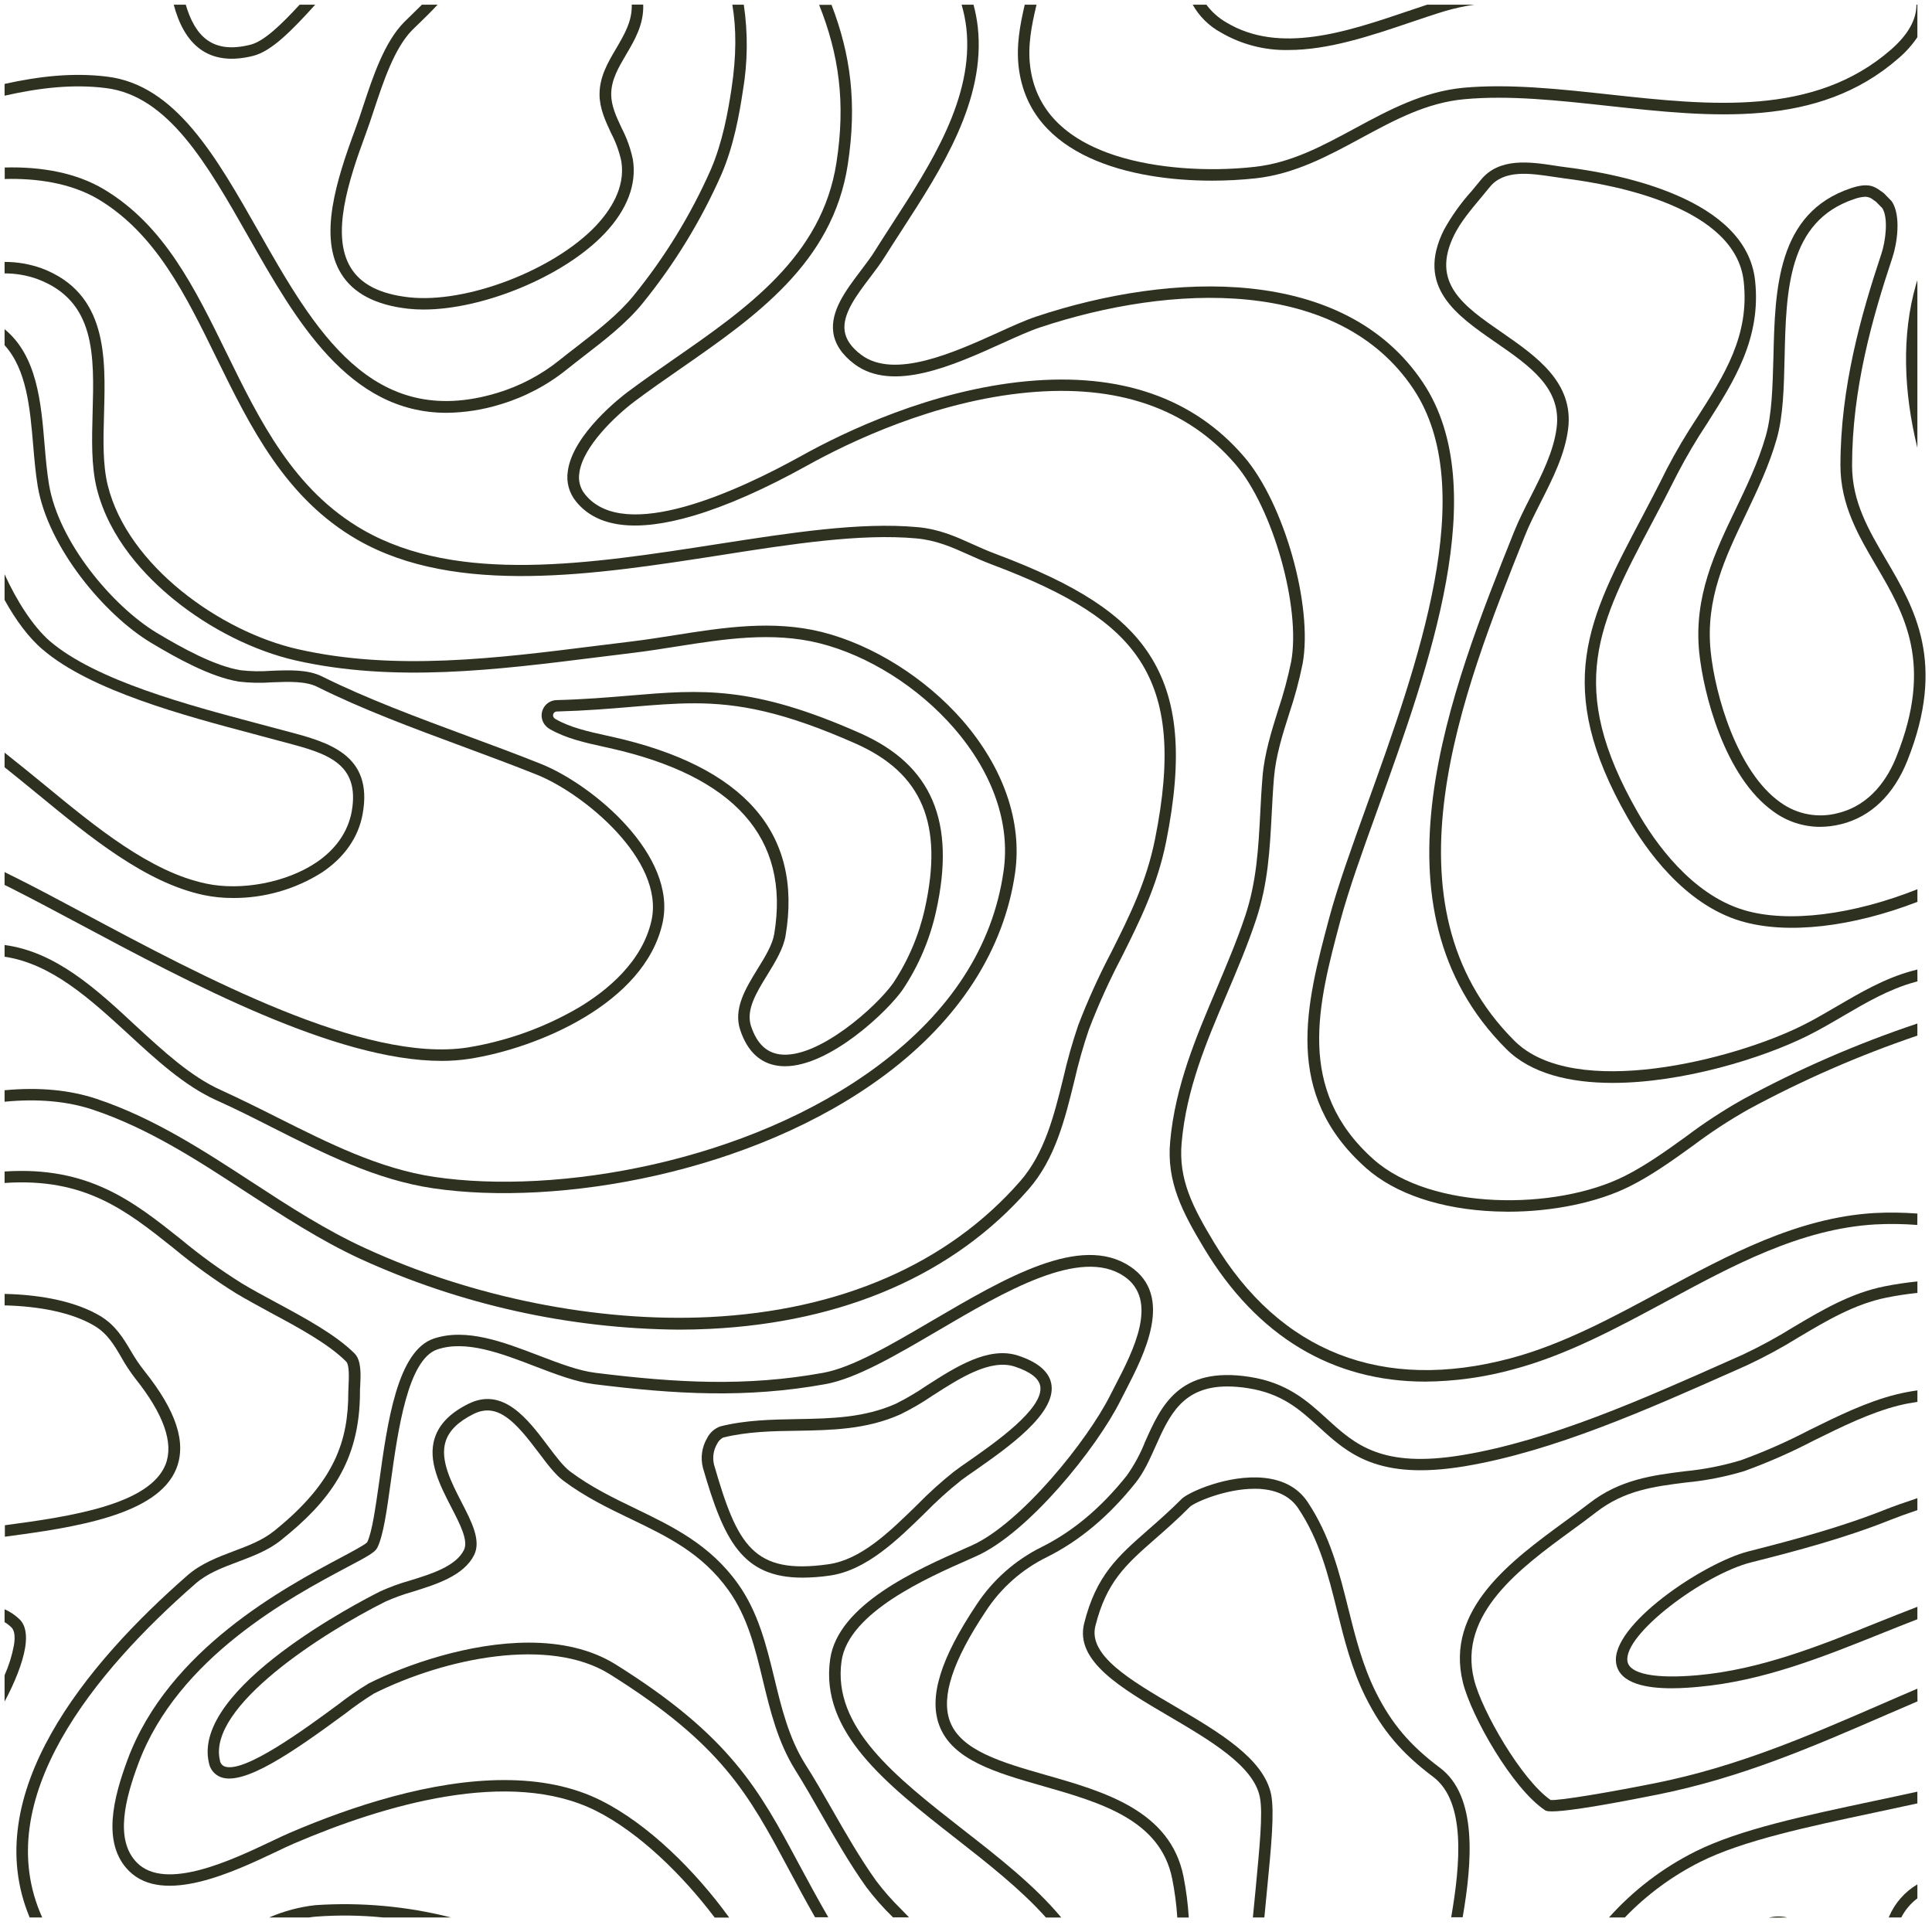 <svg xmlns="http://www.w3.org/2000/svg" fill="none" viewBox="-0.5 -0.5 250 250" id="Texture-Drawing-Curly--Streamline-Textures.svg" height="250" width="250"><desc>Texture Drawing Curly Streamline Element: https://streamlinehq.com</desc><path fill="#2e3120" d="M103.335 203.647c-7.821 0 -10.168 -4.866 -12.871 -14.193 -0.169 -0.645 -0.209 -1.316 -0.118 -1.976 0.091 -0.66 0.311 -1.295 0.647 -1.87 0.354 -0.722 0.978 -1.275 1.738 -1.54 3.267 -0.817 6.619 -0.876 9.861 -0.936 4.455 -0.079 8.673 -0.153 12.811 -1.98 1.372 -0.684 2.695 -1.461 3.96 -2.327 3.782 -2.431 8.064 -5.183 11.925 -3.896 2.599 0.866 4.034 2.134 4.272 3.767 0.549 3.787 -5.723 8.168 -9.871 11.069 -0.738 0.495 -1.376 0.96 -1.871 1.332 -1.628 1.298 -3.174 2.697 -4.629 4.188 -3.549 3.465 -7.579 7.425 -12.316 8.094 -1.172 0.173 -2.355 0.262 -3.539 0.267Zm-10.237 -18.138c-0.356 0.18 -0.642 0.475 -0.812 0.837 -0.474 0.815 -0.612 1.783 -0.386 2.698 3.01 10.43 5.069 14.247 14.791 12.871 4.257 -0.604 7.92 -4.203 11.485 -7.683 1.5 -1.538 3.095 -2.98 4.777 -4.317 0.495 -0.386 1.163 -0.837 1.911 -1.361 3.381 -2.361 9.668 -6.757 9.252 -9.638 -0.153 -1.035 -1.252 -1.896 -3.272 -2.569 -3.188 -1.064 -7.153 1.485 -10.653 3.733 -1.33 0.912 -2.725 1.726 -4.173 2.436 -4.416 1.98 -8.975 2.044 -13.366 2.124 -3.178 0.035 -6.45 0.114 -9.554 0.871Z" stroke-width="1"></path><path fill="#2e3120" d="M234.964 106.493c-2.136 -0.012 -4.213 -0.695 -5.94 -1.95 -6.435 -4.539 -9.128 -15.489 -9.648 -20.648 -0.718 -7.193 2.049 -12.955 4.723 -18.519 1.445 -3.01 2.936 -6.119 3.891 -9.455 0.802 -2.802 0.881 -6.386 0.99 -10.178 0.203 -8.762 0.436 -18.692 10.029 -21.89 2.129 -0.713 2.97 -0.292 3.807 0.322 0.104 0.074 0.208 0.153 0.322 0.228 0.05 0.03 0.096 0.065 0.139 0.104l0.931 0.95c0.034 0.031 0.063 0.066 0.089 0.104 1.223 1.817 0.698 5.416 0.084 7.262 -2.584 7.747 -5.223 17.004 -5.223 26.905 0 4.713 2.143 8.361 4.416 12.227 3.658 6.232 7.807 13.297 2.733 25.989 -1.762 4.406 -4.718 7.242 -8.539 8.198 -0.916 0.232 -1.857 0.35 -2.802 0.351Zm5.876 -81.532c-0.479 0.028 -0.951 0.128 -1.401 0.297 -8.604 2.871 -8.812 11.841 -9.014 20.519 -0.089 3.891 -0.173 7.564 -1.03 10.554 -0.99 3.465 -2.51 6.623 -3.96 9.683 -2.703 5.633 -5.257 10.95 -4.579 17.732 0.574 5.723 3.465 15.658 9.019 19.578 1.068 0.777 2.298 1.305 3.598 1.543 1.3 0.238 2.637 0.181 3.912 -0.167 4.223 -1.054 6.435 -4.559 7.52 -7.312 4.807 -12.014 1.025 -18.455 -2.634 -24.682 -2.272 -3.866 -4.619 -7.861 -4.619 -12.98 0 -10.113 2.678 -19.514 5.297 -27.375 0.564 -1.688 0.911 -4.648 0.129 -5.906l-0.822 -0.837c-0.114 -0.074 -0.223 -0.153 -0.332 -0.233 -0.299 -0.266 -0.684 -0.414 -1.084 -0.416Z" stroke-width="1"></path><path fill="#2e3120" d="M101.078 137.472c-0.31 0.001 -0.619 -0.021 -0.926 -0.064 -2.317 -0.332 -3.96 -1.891 -4.871 -4.638 -0.911 -2.747 0.703 -5.381 2.267 -7.92 0.99 -1.594 1.906 -3.104 2.139 -4.51 2.059 -12.376 -5.129 -20.445 -21.37 -24.053l-0.673 -0.149c-2.406 -0.53 -4.891 -1.074 -7.034 -2.312 -0.154 -0.09 -0.296 -0.2 -0.421 -0.327 -0.283 -0.273 -0.479 -0.625 -0.562 -1.01 -0.083 -0.385 -0.049 -0.786 0.098 -1.151 0.146 -0.365 0.398 -0.679 0.723 -0.901 0.325 -0.222 0.709 -0.342 1.103 -0.344 3.643 -0.094 6.777 -0.361 9.544 -0.594 9.153 -0.767 15.762 -1.322 29.741 4.891 9.257 4.114 12.376 11.43 9.792 23.029 -0.794 3.613 -2.254 7.046 -4.307 10.123 -2.005 2.886 -9.465 9.93 -15.242 9.93Zm-11.787 -46.963c-2.599 0 -5.183 0.218 -8.069 0.46 -2.787 0.238 -5.94 0.495 -9.633 0.599 -0.104 -0.006 -0.207 0.02 -0.295 0.075 -0.088 0.055 -0.156 0.137 -0.195 0.234 -0.039 0.096 -0.046 0.202 -0.021 0.303 0.025 0.101 0.081 0.192 0.16 0.259 0.035 0.034 0.073 0.063 0.114 0.089 1.945 1.124 4.317 1.643 6.609 2.148l0.678 0.149c17.153 3.812 24.751 12.475 22.514 25.742 -0.282 1.693 -1.327 3.391 -2.337 5.039 -1.455 2.361 -2.827 4.594 -2.129 6.683 0.733 2.198 1.936 3.386 3.678 3.638 4.921 0.708 12.658 -6.252 14.732 -9.247 1.935 -2.926 3.317 -6.18 4.079 -9.604 2.431 -10.935 -0.327 -17.524 -8.945 -21.351 -9.376 -4.158 -15.202 -5.218 -20.94 -5.218Z" stroke-width="1"></path><path fill="#2e3120" d="M79.237 5.769c-1.059 1.787 -2.158 3.638 -2.158 5.94 0 1.807 0.757 3.426 1.485 4.995 0.609 1.151 1.057 2.38 1.332 3.653 0.569 3.465 -1.485 6.435 -3.277 8.351 -5.475 5.767 -16.786 10.094 -24.207 9.262 -3.737 -0.421 -6.198 -1.673 -7.52 -3.822 -2.584 -4.193 -0.347 -11.163 1.95 -17.366 0.347 -0.931 0.683 -1.95 1.04 -3.03 1.243 -3.747 2.648 -8 4.95 -10.356 0.248 -0.248 0.545 -0.535 0.881 -0.856 0.708 -0.688 1.564 -1.515 2.411 -2.436h-2.025c-0.495 0.495 -0.99 0.96 -1.391 1.366 -0.342 0.332 -0.648 0.629 -0.901 0.881 -2.574 2.604 -4.039 7.029 -5.331 10.935 -0.351 1.069 -0.683 2.074 -1.02 2.97 -2.421 6.539 -4.772 13.905 -1.802 18.668 1.559 2.53 4.455 4.049 8.623 4.52 0.676 0.075 1.355 0.111 2.035 0.109 7.713 0 18.143 -4.277 23.415 -9.826 2.926 -3.079 4.193 -6.401 3.663 -9.609 -0.296 -1.408 -0.784 -2.769 -1.45 -4.044 -0.693 -1.485 -1.351 -2.886 -1.351 -4.366 0 -1.896 0.946 -3.465 1.95 -5.183 1.084 -1.832 2.282 -3.866 2.193 -6.435h-1.485c0.074 2.148 -0.96 3.871 -2.01 5.678Z" stroke-width="1"></path><path fill="#2e3120" d="M25.398 5.853c1.762 1.287 4.079 1.579 6.881 0.871 2.366 -0.599 5.01 -3.297 8.01 -6.619h-2.015c-2.401 2.609 -4.619 4.737 -6.356 5.178 -2.391 0.604 -4.233 0.396 -5.643 -0.629 -1.307 -0.96 -2.158 -2.569 -2.738 -4.549h-1.559c0.653 2.426 1.693 4.485 3.421 5.747Z" stroke-width="1"></path><path fill="#2e3120" d="M94.148 11.031c-0.455 3.02 -1.168 6.93 -2.663 10.396 -2.59 5.868 -5.955 11.362 -10.005 16.336 -1.98 2.431 -4.718 4.554 -7.381 6.614 -0.728 0.559 -1.441 1.109 -2.119 1.658 -2.406 1.95 -5.168 3.413 -8.133 4.307 -16.232 4.906 -23.692 -8.228 -30.905 -20.93 -5.52 -9.712 -10.732 -18.91 -19.573 -19.994 -4.455 -0.554 -8.876 -0.035 -13.277 0.941v1.525c4.371 -0.99 8.762 -1.535 13.094 -0.99 8.104 0.99 13.138 9.871 18.465 19.252 6.114 10.767 12.925 22.772 25.628 22.772 2.378 -0.024 4.739 -0.396 7.01 -1.104 3.148 -0.946 6.081 -2.497 8.633 -4.569 0.673 -0.54 1.381 -1.084 2.099 -1.643 2.733 -2.109 5.554 -4.287 7.628 -6.851 4.136 -5.09 7.572 -10.711 10.217 -16.712 1.564 -3.643 2.297 -7.678 2.762 -10.787 0.628 -3.685 0.668 -7.446 0.119 -11.143h-1.485c0.525 3.035 0.545 6.614 -0.114 10.925Z" stroke-width="1"></path><path fill="#2e3120" d="M247.607 156.535c-1.848 -0.141 -3.703 -0.164 -5.554 -0.069 -9.98 0.589 -18.94 5.445 -27.608 10.118 -6.257 3.381 -12.732 6.881 -19.46 8.673 -16.579 4.426 -29.865 -0.767 -38.414 -15.019 -2.718 -4.525 -4.604 -8.094 -4.163 -12.915 0.629 -6.93 3.148 -12.871 5.817 -19.133 1.327 -3.119 2.698 -6.346 3.817 -9.708 1.54 -4.624 1.772 -9.054 2.02 -13.747 0.079 -1.485 0.158 -3.069 0.292 -4.624 0.228 -2.777 1.109 -5.589 1.98 -8.307 0.705 -2.099 1.281 -4.24 1.723 -6.411 1.361 -7.475 -2.381 -20.742 -7.559 -26.776 -6.534 -7.628 -15.999 -10.921 -28.128 -9.787 -12.326 1.154 -23.524 6.52 -29.103 9.619 -8.292 4.609 -22.969 11.386 -28.063 5.02 -0.311 -0.38 -0.538 -0.821 -0.666 -1.294 -0.128 -0.474 -0.154 -0.969 -0.076 -1.453 0.431 -3.416 4.698 -7.425 7.148 -9.277 1.911 -1.431 3.96 -2.857 5.94 -4.233 9.683 -6.723 19.692 -13.678 21.648 -26.39 1.223 -7.96 0.371 -14.267 -2.099 -20.697h-1.604c2.544 6.401 3.465 12.613 2.233 20.469 -1.876 12.064 -11.599 18.831 -21.044 25.38 -1.98 1.381 -4.054 2.817 -5.985 4.262 -0.728 0.549 -7.119 5.445 -7.732 10.277 -0.102 0.682 -0.06 1.377 0.122 2.042 0.183 0.665 0.502 1.284 0.938 1.819 2.723 3.406 7.826 4.034 15.178 1.866 4.312 -1.272 9.277 -3.465 14.767 -6.515s16.46 -8.312 28.519 -9.435c11.618 -1.089 20.658 2.035 26.865 9.272 4.851 5.658 8.495 18.554 7.222 25.544 -0.433 2.109 -0.993 4.19 -1.678 6.232 -0.876 2.797 -1.782 5.688 -2.025 8.628 -0.134 1.579 -0.218 3.153 -0.297 4.673 -0.238 4.589 -0.465 8.911 -1.945 13.366 -1.099 3.302 -2.475 6.5 -3.772 9.589 -2.594 6.109 -5.282 12.425 -5.94 19.583 -0.495 5.257 1.599 9.203 4.366 13.811 6.866 11.44 16.638 17.291 28.647 17.291 3.862 -0.032 7.703 -0.57 11.425 -1.599 6.901 -1.837 13.45 -5.381 19.801 -8.802 8.524 -4.609 17.326 -9.376 26.989 -9.94 1.815 -0.094 3.634 -0.071 5.445 0.069l0.015 -1.475Z" stroke-width="1"></path><path fill="#2e3120" d="M247.607 131.942c-7.795 2.608 -15.348 5.891 -22.573 9.811 -2.564 1.442 -5.028 3.054 -7.376 4.827 -2.54 1.827 -5.163 3.718 -7.965 5.119 -8.881 4.455 -24.989 4.455 -32.444 -2.168 -10.138 -9.014 -7.183 -20.098 -4.327 -30.821 1.089 -4.079 2.916 -9.153 4.856 -14.529 6.663 -18.494 14.96 -41.513 5.851 -55.176 -10.143 -15.212 -32.504 -14.386 -50.048 -8.539 -1.396 0.465 -3.129 1.247 -4.95 2.079 -5.668 2.559 -13.415 6.074 -17.692 2.866 -1.282 -0.96 -1.98 -1.98 -2.139 -3.079 -0.307 -2.188 1.52 -4.604 3.282 -6.93 0.693 -0.911 1.346 -1.777 1.886 -2.643 0.723 -1.153 1.485 -2.317 2.277 -3.549 5.074 -7.836 10.831 -16.712 9.777 -26.237 -0.111 -0.968 -0.295 -1.926 -0.549 -2.866h-1.54c0.289 0.994 0.494 2.011 0.614 3.039 0.99 8.98 -4.609 17.618 -9.549 25.247 -0.802 1.238 -1.559 2.406 -2.287 3.569 -0.495 0.812 -1.144 1.648 -1.812 2.54 -1.95 2.574 -3.96 5.237 -3.569 8.039 0.213 1.485 1.129 2.866 2.718 4.059 4.95 3.733 12.871 0.163 19.187 -2.703 1.797 -0.812 3.49 -1.579 4.812 -2.02 17.024 -5.673 38.667 -6.564 48.345 7.955 8.693 13.039 0.54 35.667 -6.015 53.844 -1.945 5.406 -3.787 10.514 -4.891 14.653 -2.97 11.153 -6.049 22.692 4.777 32.311 3.762 3.346 9.712 5.341 16.742 5.619 0.545 0 1.089 0.035 1.634 0.035 5.792 0 11.564 -1.193 15.717 -3.267 2.911 -1.455 5.584 -3.381 8.168 -5.242 2.296 -1.731 4.704 -3.309 7.208 -4.723 7.009 -3.797 14.327 -6.993 21.875 -9.554v-1.564Z" stroke-width="1"></path><path fill="#2e3120" d="M247.607 0.106h-0.119c0 1.98 -1.119 3.911 -3.292 5.812 -9.955 8.693 -23.415 7.227 -36.444 5.807 -6.361 -0.693 -12.935 -1.411 -18.871 -0.871 -5.213 0.495 -9.673 2.891 -13.99 5.223 -4.317 2.332 -8.292 4.49 -13.039 5.015 -6.203 0.693 -12.871 0.163 -17.821 -1.406 -6.757 -2.143 -10.534 -6.044 -11.227 -11.599 -0.337 -2.678 0.178 -5.277 0.822 -7.98h-1.525c-0.619 2.648 -1.124 5.366 -0.772 8.168 1.431 11.539 14.569 14.603 25.009 14.603 1.897 0 3.792 -0.102 5.678 -0.307 5.034 -0.559 9.381 -2.911 13.584 -5.188 4.376 -2.366 8.51 -4.604 13.415 -5.049 5.787 -0.525 12 0.149 18.574 0.866 13.366 1.455 27.157 2.97 37.588 -6.168 0.93 -0.792 1.747 -1.706 2.431 -2.718l0 -4.208Z" stroke-width="1"></path><path fill="#2e3120" d="M184.174 0.106c-0.871 0.287 -1.767 0.584 -2.688 0.901 -7.678 2.594 -16.381 5.539 -23.266 1.416 -1.024 -0.581 -1.914 -1.37 -2.614 -2.317h-1.772c0.851 1.516 2.112 2.762 3.638 3.594 2.649 1.549 5.675 2.335 8.742 2.272 5.228 0 10.698 -1.851 15.747 -3.559 1.589 -0.54 3.094 -1.049 4.539 -1.485 1.234 -0.358 2.491 -0.633 3.762 -0.822h-6.089Z" stroke-width="1"></path><path fill="#2e3120" d="M247.607 35.748c-0.059 0.198 -0.129 0.401 -0.188 0.604 -1.871 6.554 -1.589 13.861 0.188 21.103V35.748Z" stroke-width="1"></path><path fill="#2e3120" d="m247.607 124.952 -0.762 0.203c-3.465 0.95 -6.584 2.767 -9.579 4.52 -1.485 0.856 -2.97 1.747 -4.515 2.51 -8.851 4.426 -29.548 9.747 -37.296 1.98 -17.697 -17.678 -6.698 -45.167 1.332 -65.25 0.579 -1.485 1.317 -2.906 2.094 -4.455 1.535 -3.025 3.119 -6.153 3.535 -9.47 0.752 -6.02 -4.163 -9.406 -8.5 -12.42 -5.015 -3.465 -9.346 -6.435 -6.227 -12.698 0.827 -1.658 2.134 -3.218 3.401 -4.732 0.396 -0.495 0.792 -0.946 1.168 -1.416 1.851 -2.317 5.267 -1.797 8.277 -1.342 0.525 0.079 1.03 0.158 1.515 0.218 6.589 0.827 22.024 3.767 23.083 13.301 0.782 7.015 -2.515 12.158 -6 17.599 -1.425 2.146 -2.737 4.365 -3.931 6.648 -1.109 2.242 -2.193 4.312 -3.237 6.292 -6.965 13.173 -11.564 21.875 -1.851 38.87 2.312 4.049 7.287 11.168 14.618 13.366 6.039 1.812 14.519 0.752 22.88 -2.475v-1.634c-8.232 3.272 -16.678 4.426 -22.455 2.693 -6.836 -2.049 -11.554 -8.826 -13.757 -12.683 -9.307 -16.286 -5.099 -24.256 1.876 -37.439 1.054 -1.98 2.143 -4.059 3.262 -6.292 1.164 -2.24 2.446 -4.416 3.841 -6.52 3.465 -5.446 7.059 -11.029 6.223 -18.564 -1.173 -10.584 -17.435 -13.742 -24.37 -14.608 -0.495 -0.059 -0.99 -0.139 -1.485 -0.213 -3.237 -0.495 -7.272 -1.109 -9.663 1.881 -0.366 0.46 -0.752 0.921 -1.144 1.391 -1.386 1.529 -2.59 3.213 -3.589 5.02 -3.698 7.391 1.594 11.049 6.708 14.584 4.376 3.03 8.515 5.886 7.871 11.015 -0.381 3.059 -1.906 6.069 -3.386 8.98 -0.757 1.485 -1.54 3.044 -2.148 4.559 -8.183 20.46 -19.39 48.473 -0.99 66.864 3.188 3.193 8.227 4.391 13.772 4.391 9.019 0 19.371 -3.178 25.247 -6.109 1.574 -0.787 3.114 -1.688 4.599 -2.559 2.911 -1.708 5.94 -3.465 9.222 -4.366l0.371 -0.104 -0.01 -1.535Z" stroke-width="1"></path><path fill="#2e3120" d="M247.607 231.339c-1.911 0.421 -3.817 0.827 -5.693 1.223 -8.935 1.896 -17.371 3.688 -23.019 6.515 -4.237 2.115 -8.035 5.014 -11.193 8.544h2.049c2.834 -2.947 6.15 -5.388 9.807 -7.218 5.48 -2.738 13.826 -4.51 22.662 -6.386 1.777 -0.376 3.579 -0.762 5.386 -1.158v-1.52Z" stroke-width="1"></path><path fill="#2e3120" d="M152.645 242.324c-1.708 -8.534 -10.257 -10.985 -17.821 -13.143 -5.663 -1.624 -11.014 -3.153 -12.41 -6.96 -1.158 -3.143 0.356 -7.792 4.633 -14.207 1.956 -3.015 4.693 -5.443 7.92 -7.024 4.237 -2.119 7.99 -5.257 11.465 -9.599 1.089 -1.356 1.856 -3.079 2.599 -4.742 1.767 -3.96 3.465 -7.742 9.302 -7.742 0.877 0.005 1.753 0.078 2.619 0.218 4.455 0.683 6.772 2.802 9.232 5.044 3.737 3.411 7.604 6.93 18.846 5.064 11.465 -1.911 23.761 -7.396 34.652 -12.232l1.921 -0.856c2.29 -1.074 4.515 -2.281 6.663 -3.614 3.559 -2.114 7.242 -4.307 11.386 -5.129 1.332 -0.267 2.663 -0.465 3.96 -0.599v-1.485c-1.416 0.144 -2.841 0.351 -4.272 0.639 -4.376 0.871 -8.168 3.129 -11.836 5.307 -2.099 1.304 -4.273 2.485 -6.51 3.535l-1.926 0.856c-10.777 4.802 -22.999 10.247 -34.281 12.123 -10.519 1.757 -13.96 -1.376 -17.598 -4.698 -2.515 -2.292 -5.114 -4.658 -10.005 -5.416 -9.138 -1.411 -11.46 3.797 -13.504 8.391 -0.616 1.566 -1.422 3.051 -2.401 4.421 -3.341 4.168 -6.93 7.178 -10.97 9.198 -3.448 1.703 -6.376 4.3 -8.48 7.52 -4.624 6.93 -6.148 11.881 -4.797 15.544 1.658 4.51 7.361 6.143 13.396 7.871 7.485 2.143 15.227 4.361 16.757 12.009 0.329 1.652 0.549 3.324 0.658 5.005h1.485c-0.111 -1.779 -0.34 -3.548 -0.683 -5.297Z" stroke-width="1"></path><path fill="#2e3120" d="M247.607 218.013c-1.549 0.658 -3.079 1.322 -4.584 1.98 -9.613 4.173 -18.692 8.114 -29.39 10.257 -5.718 1.144 -12.376 2.277 -13.485 2.168 -3.762 -2.599 -8.911 -11.554 -9.901 -15.569 -2.134 -8.529 6.069 -14.519 12.663 -19.331 1.114 -0.817 2.168 -1.584 3.138 -2.341 3.658 -2.841 7.515 -3.327 11.599 -3.841 2.573 -0.241 5.115 -0.738 7.589 -1.485 3.083 -1.12 6.087 -2.442 8.995 -3.96 3.589 -1.772 7.297 -3.604 10.96 -4.52 0.787 -0.198 1.599 -0.347 2.421 -0.47v-1.485c-0.936 0.13 -1.865 0.308 -2.782 0.535 -3.817 0.955 -7.599 2.822 -11.257 4.629 -2.846 1.486 -5.788 2.781 -8.807 3.876 -2.382 0.719 -4.83 1.198 -7.307 1.431 -4.104 0.52 -8.341 1.054 -12.321 4.148 -0.95 0.738 -1.98 1.485 -3.104 2.312 -6.93 5.074 -15.603 11.386 -13.227 20.89 1.089 4.366 6.391 13.688 10.613 16.504 0.089 0.059 0.233 0.153 0.901 0.153 1.312 0 4.663 -0.376 13.603 -2.163 10.856 -2.173 20.004 -6.143 29.702 -10.351l3.995 -1.723 -0.015 -1.643Z" stroke-width="1"></path><path fill="#2e3120" d="M247.607 207.419c-1.797 0.688 -3.574 1.401 -5.336 2.104 -7.361 2.97 -14.98 6.015 -23.058 6.747 -5.52 0.495 -8.841 -0.149 -9.118 -1.782 -0.589 -3.465 9.866 -11.282 16.034 -12.826 5.901 -1.485 12.163 -3.158 17.984 -5.485 0.876 -0.351 2.079 -0.787 3.495 -1.267v-1.549c-1.832 0.609 -3.267 1.124 -4.044 1.436 -5.742 2.297 -11.945 3.96 -17.796 5.445 -5.851 1.485 -17.965 9.628 -17.133 14.514 0.45 2.668 4.084 3.208 7.153 3.208 1.445 0 2.762 -0.119 3.559 -0.193 8.297 -0.752 16.014 -3.851 23.479 -6.846 1.579 -0.634 3.173 -1.272 4.782 -1.896v-1.609Z" stroke-width="1"></path><path fill="#2e3120" d="M230.86 247.621h-0.084c-0.784 -0.186 -1.601 -0.177 -2.381 0.025l2.465 -0.025Z" stroke-width="1"></path><path fill="#2e3120" d="M247.607 243.334c-1.635 0.966 -2.919 2.43 -3.663 4.178 -0.014 0.035 -0.025 0.072 -0.035 0.109h1.614c0.499 -0.972 1.211 -1.818 2.084 -2.475v-1.812Z" stroke-width="1"></path><path fill="#2e3120" d="M185.827 228.25c-3.866 -2.896 -6.262 -5.718 -8.272 -9.742 -1.752 -3.505 -2.683 -7.242 -3.584 -10.856 -1.148 -4.624 -2.341 -9.406 -5.257 -13.782 -1.218 -1.827 -3.129 -2.881 -5.683 -3.138 -4.629 -0.455 -9.762 1.866 -10.618 2.723 -1.594 1.594 -3.079 2.896 -4.391 4.044 -3.881 3.406 -6.683 5.866 -8.232 12.064 -1.218 4.861 4.713 8.341 10.99 12.024 5.376 3.158 10.935 6.435 11.737 10.435 0.441 2.059 -0.054 6.688 -0.549 12.024 -0.114 1.153 -0.233 2.351 -0.347 3.574h1.485c0.109 -1.173 0.223 -2.322 0.332 -3.431 0.559 -5.688 0.99 -10.183 0.549 -12.46 -0.936 -4.668 -6.787 -8.099 -12.445 -11.425 -5.787 -3.391 -11.247 -6.599 -10.302 -10.396 1.436 -5.747 3.96 -7.96 7.772 -11.306 1.327 -1.163 2.832 -2.475 4.455 -4.114 0.554 -0.554 4.579 -2.341 8.356 -2.341 0.361 0 0.718 0 1.069 0.05 2.084 0.208 3.634 1.045 4.594 2.475 2.772 4.158 3.876 8.604 5.049 13.311 0.921 3.693 1.866 7.51 3.693 11.163 2.124 4.247 4.648 7.222 8.708 10.267 4.282 3.208 3.525 11.356 2.346 18.182h1.485c1.233 -7.133 1.936 -15.687 -2.94 -19.346Z" stroke-width="1"></path><path fill="#2e3120" d="M145.735 163.377c-6.401 -4.267 -16.163 1.485 -25.603 7.01 -5.317 3.124 -10.341 6.069 -14.098 6.752 -9.96 1.812 -19.004 1.307 -29.509 0 -2.178 -0.272 -4.663 -1.223 -7.287 -2.228 -4.629 -1.772 -9.406 -3.599 -13.608 -2.198 -4.713 1.569 -6.005 10.891 -7.039 18.376 -0.495 3.406 -0.921 6.628 -1.579 7.98 -0.277 0.317 -1.866 1.158 -3.396 1.98 -7.242 3.856 -22.311 11.881 -27.603 26.133 -1.797 4.836 -3.401 10.846 0.173 14.415 4.455 4.455 13.618 0.099 19.093 -2.5 0.891 -0.426 1.663 -0.792 2.292 -1.059 11.663 -5 27.905 -9.792 39.023 -4.233 5.574 2.787 11.198 8.287 15.386 13.826h1.876c-4.371 -6.029 -10.44 -12.074 -16.598 -15.153 -3.752 -1.876 -8.029 -2.639 -12.504 -2.639 -9.406 0 -19.672 3.361 -27.766 6.831 -0.653 0.277 -1.436 0.653 -2.346 1.084 -5.124 2.431 -13.697 6.5 -17.405 2.792 -2.97 -2.97 -1.485 -8.416 0.168 -12.846 5.099 -13.742 19.816 -21.578 26.91 -25.35 2.812 -1.485 3.718 -1.98 4.015 -2.594 0.772 -1.549 1.218 -4.757 1.733 -8.47 0.931 -6.708 2.203 -15.895 6.039 -17.173 3.693 -1.233 8.222 0.495 12.603 2.178 2.718 1.04 5.277 2.02 7.633 2.317 10.648 1.327 19.801 1.837 29.964 0 4.015 -0.728 9.148 -3.742 14.584 -6.93 8.623 -5.064 18.4 -10.807 24.024 -7.059 4.638 3.094 1.198 9.732 -1.079 14.123 -0.238 0.455 -0.46 0.886 -0.658 1.282 -2.94 5.881 -11.608 16.653 -17.975 19.479l-0.886 0.391c-6.128 2.703 -16.381 7.227 -17.39 14.306 -1.346 9.406 7.208 16.113 16.262 23.197 4.188 3.272 8.416 6.594 11.663 10.232h1.98c-3.431 -4.133 -8.138 -7.817 -12.722 -11.386 -8.708 -6.807 -16.93 -13.237 -15.707 -21.811 0.896 -6.267 11.059 -10.752 16.519 -13.158l0.891 -0.396c6.757 -3.005 15.588 -13.955 18.697 -20.172l0.648 -1.262c2.366 -4.594 6.326 -12.237 0.584 -16.069Z" stroke-width="1"></path><path fill="#2e3120" d="M112.855 242.854c-2.074 -2.906 -3.916 -6.124 -5.698 -9.237 -1.109 -1.936 -2.257 -3.96 -3.465 -5.841 -2.129 -3.406 -3.079 -7.326 -3.995 -11.123 -1.02 -4.188 -2.069 -8.519 -4.703 -12.207 -3.648 -5.114 -8.505 -7.425 -13.197 -9.703 -2.846 -1.371 -5.797 -2.792 -8.519 -4.831 -0.881 -0.663 -1.851 -1.95 -2.876 -3.312 -2.574 -3.426 -5.782 -7.688 -10.292 -5.445 -2.337 1.168 -3.757 2.604 -4.341 4.391 -0.99 2.97 0.688 6.198 2.148 9.034 1.139 2.203 2.213 4.292 1.614 5.495 -1.054 2.109 -4.228 3.104 -7.029 3.96 -1.297 0.364 -2.565 0.827 -3.792 1.386 -2.505 1.252 -24.42 12.519 -22.182 22.167 0.072 0.421 0.253 0.815 0.525 1.145 0.272 0.329 0.625 0.581 1.025 0.732 3.03 1.119 9.341 -3.252 16.093 -8.222 1.192 -0.932 2.433 -1.799 3.718 -2.599 9.237 -4.614 22.722 -7.371 30.499 -2.51 14.509 9.069 17.95 15.494 23.157 25.217 1.04 1.941 2.148 4.01 3.421 6.242h1.713c-1.445 -2.505 -2.678 -4.802 -3.827 -6.93 -5.129 -9.579 -8.831 -16.499 -23.677 -25.781 -3.272 -2.04 -7.198 -2.827 -11.247 -2.827 -7.708 0 -15.841 2.846 -20.702 5.272 -1.373 0.829 -2.696 1.74 -3.96 2.728 -4.252 3.134 -12.168 8.96 -14.697 8.024 -0.168 -0.067 -0.314 -0.178 -0.423 -0.322 -0.109 -0.144 -0.177 -0.315 -0.195 -0.495 -1.609 -6.93 13.297 -16.45 21.4 -20.504 1.158 -0.519 2.353 -0.952 3.574 -1.297 3.079 -0.965 6.574 -2.059 7.92 -4.732 0.941 -1.876 -0.302 -4.287 -1.619 -6.841s-2.837 -5.495 -2.054 -7.891c0.45 -1.386 1.629 -2.54 3.589 -3.52 3.158 -1.584 5.49 1.074 8.445 4.995 1.089 1.45 2.119 2.822 3.168 3.609 2.837 2.129 5.851 3.579 8.767 4.98 4.732 2.277 9.203 4.426 12.633 9.227 2.475 3.465 3.436 7.46 4.455 11.698 0.946 3.911 1.926 7.95 4.183 11.559 1.173 1.876 2.312 3.866 3.411 5.792 1.802 3.143 3.663 6.396 5.782 9.361 1.039 1.378 2.182 2.674 3.421 3.876l0.03 0.03h2.069c-0.342 -0.361 -0.693 -0.718 -1.035 -1.069 -1.168 -1.144 -2.248 -2.373 -3.233 -3.678Z" stroke-width="1"></path><path fill="#2e3120" d="M40.298 246.027c-2.058 0.23 -4.071 0.767 -5.97 1.594h5.158c0.312 -0.05 0.624 -0.094 0.931 -0.114 2.892 -0.213 5.797 -0.175 8.683 0.114h8.772c-5.737 -1.455 -11.668 -1.993 -17.574 -1.594Z" stroke-width="1"></path><path fill="#2e3120" d="M35.185 168.02c-1.564 -0.842 -3.039 -1.639 -4.356 -2.431 -2.767 -1.727 -5.414 -3.64 -7.92 -5.727 -6.128 -4.876 -11.925 -9.485 -22.816 -8.772v1.485C10.488 151.872 15.814 156.115 21.977 161.025c2.56 2.127 5.261 4.078 8.084 5.841 1.351 0.807 2.841 1.609 4.421 2.475 3.693 1.98 7.515 4.049 9.811 6.346 0.441 0.441 0.351 2.228 0.307 3.089 0 0.322 -0.03 0.614 -0.03 0.847 0 6.183 -1.639 11.608 -9.633 18.009 -1.485 1.188 -3.292 1.871 -5.203 2.589 -2.074 0.787 -4.223 1.599 -5.975 3.129 -13.123 11.47 -27.078 28.331 -20.42 44.271H4.963c-6.906 -15.296 6.866 -31.87 19.801 -43.167 1.544 -1.356 3.465 -2.084 5.52 -2.856 1.936 -0.733 3.96 -1.485 5.604 -2.822 6.119 -4.896 10.193 -10.024 10.193 -19.168 0 -0.213 0 -0.495 0.03 -0.772 0.074 -1.485 0.163 -3.307 -0.743 -4.213 -2.475 -2.45 -6.391 -4.559 -10.183 -6.604Z" stroke-width="1"></path><path fill="#2e3120" d="M0.092 207.736v1.668c0.33 0.198 0.636 0.434 0.911 0.703 0.366 0.371 0.495 1.208 0.287 2.351 -0.25 1.314 -0.652 2.595 -1.198 3.817v3.411c1.277 -2.381 2.337 -4.975 2.663 -6.99 0.272 -1.678 0.035 -2.901 -0.703 -3.638 -0.569 -0.555 -1.233 -1.003 -1.96 -1.322Z" stroke-width="1"></path><path fill="#2e3120" d="M16.483 174.396c-0.99 -1.673 -2.01 -3.406 -4.01 -4.604 -2.931 -1.757 -7.282 -2.752 -12.376 -2.861v1.485c4.485 0.109 8.752 0.926 11.618 2.643 1.673 0.99 2.554 2.475 3.49 4.089 0.521 0.932 1.108 1.825 1.757 2.673 3.723 4.653 5.049 8.416 3.96 11.188 -2.089 5.198 -12.257 6.723 -20.791 7.856v1.485C9.107 197.158 19.893 195.573 22.314 189.549c1.346 -3.351 0 -7.495 -4.153 -12.673 -0.618 -0.786 -1.179 -1.614 -1.678 -2.48Z" stroke-width="1"></path><path fill="#2e3120" d="M128.305 71.163c-1.03 -0.381 -1.98 -0.812 -2.911 -1.228 -2.247 -1.015 -4.371 -1.98 -7.237 -2.228 -7.351 -0.668 -16.336 0.728 -25.826 2.203 -16.475 2.564 -33.514 5.208 -45.82 -1.822 -9 -5.143 -13.415 -14.173 -17.687 -22.9 -4.158 -8.49 -8.079 -16.509 -15.841 -21.172 -3.609 -2.168 -8.148 -2.97 -12.871 -2.841v1.485c4.084 -0.104 8.524 0.495 12.133 2.634 7.396 4.455 11.227 12.267 15.282 20.554 4.371 8.911 8.911 18.163 18.286 23.534 12.762 7.292 30.835 4.455 46.785 1.98 9.406 -1.485 18.316 -2.846 25.464 -2.193 2.619 0.238 4.633 1.144 6.762 2.099 0.946 0.426 1.926 0.866 2.995 1.267 10.267 3.851 15.994 7.559 19.158 12.405 3.505 5.371 4.119 12.509 1.98 23.153 -1.119 5.579 -3.327 9.98 -5.663 14.638 -1.602 3.049 -3.026 6.19 -4.262 9.406 -0.769 2.253 -1.418 4.544 -1.945 6.866 -1.178 4.782 -2.396 9.722 -5.594 13.366 -9.321 10.658 -23.227 16.727 -40.211 17.559 -14.465 0.703 -30.692 -2.549 -44.513 -8.911 -5.094 -2.327 -9.945 -5.47 -14.623 -8.529 -6.312 -4.109 -12.801 -8.356 -20.172 -10.802 -3.465 -1.158 -7.485 -1.525 -11.881 -1.109v1.485c4.257 -0.416 8.114 -0.074 11.425 1.03 7.173 2.391 13.603 6.584 19.801 10.638 4.737 3.079 9.613 6.272 14.811 8.668 12.935 5.917 26.973 9.037 41.196 9.158 1.353 0 2.691 -0.033 4.015 -0.099 17.395 -0.847 31.682 -7.094 41.256 -18.064 3.436 -3.921 4.698 -9.044 5.916 -13.994 0.514 -2.27 1.149 -4.511 1.901 -6.713 1.216 -3.168 2.616 -6.263 4.193 -9.267 2.277 -4.544 4.638 -9.237 5.792 -15.014 2.213 -11.054 1.53 -18.534 -2.203 -24.256 -3.346 -5.133 -9.287 -9.014 -19.89 -12.985Z" stroke-width="1"></path><path fill="#2e3120" d="M105.885 81.291c-6.401 -1.599 -12.821 -0.584 -19.034 0.396 -1.856 0.292 -3.772 0.594 -5.643 0.822 -1.569 0.188 -3.148 0.386 -4.732 0.584 -12.747 1.599 -25.925 3.252 -38.414 0.416 -10.059 -2.272 -22.009 -10.811 -24.603 -21.143 -0.683 -2.733 -0.594 -5.94 -0.495 -9.406 0.203 -7.287 0.436 -15.549 -8.099 -18.752 -1.532 -0.544 -3.146 -0.82 -4.772 -0.817v1.485c1.451 -0.002 2.891 0.247 4.257 0.738C11.889 38.446 11.691 45.48 11.483 52.94c-0.094 3.371 -0.188 6.851 0.545 9.787 1.624 6.49 6.322 11.386 9.98 14.356 4.658 3.792 10.396 6.658 15.727 7.871 12.742 2.896 26.053 1.228 38.924 -0.386 1.584 -0.203 3.163 -0.396 4.723 -0.584 1.901 -0.228 3.832 -0.535 5.703 -0.832 6.064 -0.955 12.336 -1.945 18.44 -0.421 6.302 1.574 12.806 5.673 17.4 10.965 5.044 5.802 7.336 12.376 6.435 18.539 -1.381 9.688 -6.846 18.158 -16.247 25.167 -16.831 12.539 -41.583 16.732 -57.374 14.395 -7.133 -1.045 -13.792 -4.411 -20.237 -7.638 -2.421 -1.223 -4.95 -2.475 -7.425 -3.609 -3.886 -1.747 -7.351 -4.95 -11.024 -8.326 -5.079 -4.737 -10.346 -9.569 -16.96 -10.44v1.515C6.201 124.21 11.196 128.814 16.062 133.269c3.594 3.317 7.317 6.747 11.42 8.594 2.475 1.104 4.95 2.361 7.351 3.579 6.549 3.307 13.316 6.727 20.707 7.821 16.093 2.381 41.345 -1.891 58.483 -14.673 9.589 -7.153 15.405 -16.197 16.831 -26.152 0.936 -6.584 -1.485 -13.589 -6.807 -19.722 -4.787 -5.485 -11.584 -9.762 -18.163 -11.425Z" stroke-width="1"></path><path fill="#2e3120" d="M69.5 98.35c-3.143 -1.257 -6.435 -2.475 -9.609 -3.648 -6.336 -2.351 -12.92 -4.782 -18.712 -7.668 -1.842 -0.921 -4.257 -0.827 -6.594 -0.733 -1.319 0.101 -2.646 0.077 -3.96 -0.074 -3.406 -0.569 -7.579 -2.886 -10.836 -4.836 -5.742 -3.465 -12.712 -11.772 -13.95 -19.212 -0.272 -1.619 -0.416 -3.346 -0.574 -5.173 -0.45 -5.416 -0.965 -11.47 -5.173 -14.91v2.069c2.866 3.163 3.292 8.129 3.703 12.975 0.158 1.856 0.312 3.609 0.589 5.287 1.312 7.861 8.623 16.628 14.653 20.242 3.366 2.02 7.698 4.421 11.356 5.03 1.418 0.169 2.848 0.2 4.272 0.094 2.148 -0.084 4.371 -0.173 5.871 0.574 5.841 2.921 12.45 5.366 18.841 7.732 3.168 1.173 6.435 2.386 9.574 3.638 6.099 2.44 16.574 11.074 14.851 18.875 -1.188 5.356 -5.772 9.084 -9.406 11.262 -4.443 2.595 -9.326 4.349 -14.405 5.173 -13.311 2.049 -34.306 -9.173 -49.632 -17.361 -3.138 -1.678 -6.099 -3.257 -8.609 -4.515 -0.559 -0.282 -1.114 -0.554 -1.658 -0.822v1.658l0.99 0.495c2.475 1.247 5.445 2.827 8.569 4.495 14.227 7.604 33.271 17.781 46.978 17.781 1.198 0.004 2.394 -0.083 3.579 -0.262 8.792 -1.351 22.707 -7.148 25.024 -17.583 1.945 -8.737 -9.034 -17.905 -15.732 -20.583Z" stroke-width="1"></path><path fill="#2e3120" d="m36.754 94.162 -0.99 -0.262 -3.079 -0.822c-8.762 -2.327 -20.762 -5.51 -26.732 -10.613 -2.198 -1.921 -4.307 -5.232 -5.861 -8.658v3.322c1.421 2.569 3.119 4.901 4.95 6.435 6.213 5.322 18.4 8.559 27.301 10.92 1.084 0.287 2.114 0.559 3.069 0.822l0.99 0.262c5.237 1.396 9.762 2.604 8.599 9 -0.495 2.589 -2.064 4.856 -4.609 6.559 -3.836 2.569 -9.688 3.683 -14.232 2.708 -7.193 -1.51 -14.188 -7.242 -20.925 -12.792 -1.733 -1.421 -3.465 -2.827 -5.143 -4.153v1.891c1.386 1.104 2.787 2.252 4.203 3.411 6.886 5.658 14.009 11.509 21.524 13.118 1.266 0.267 2.557 0.398 3.851 0.391 4.074 0.015 8.068 -1.136 11.509 -3.317 2.886 -1.931 4.698 -4.534 5.242 -7.529 1.421 -7.722 -4.47 -9.312 -9.668 -10.693Z" stroke-width="1"></path></svg>